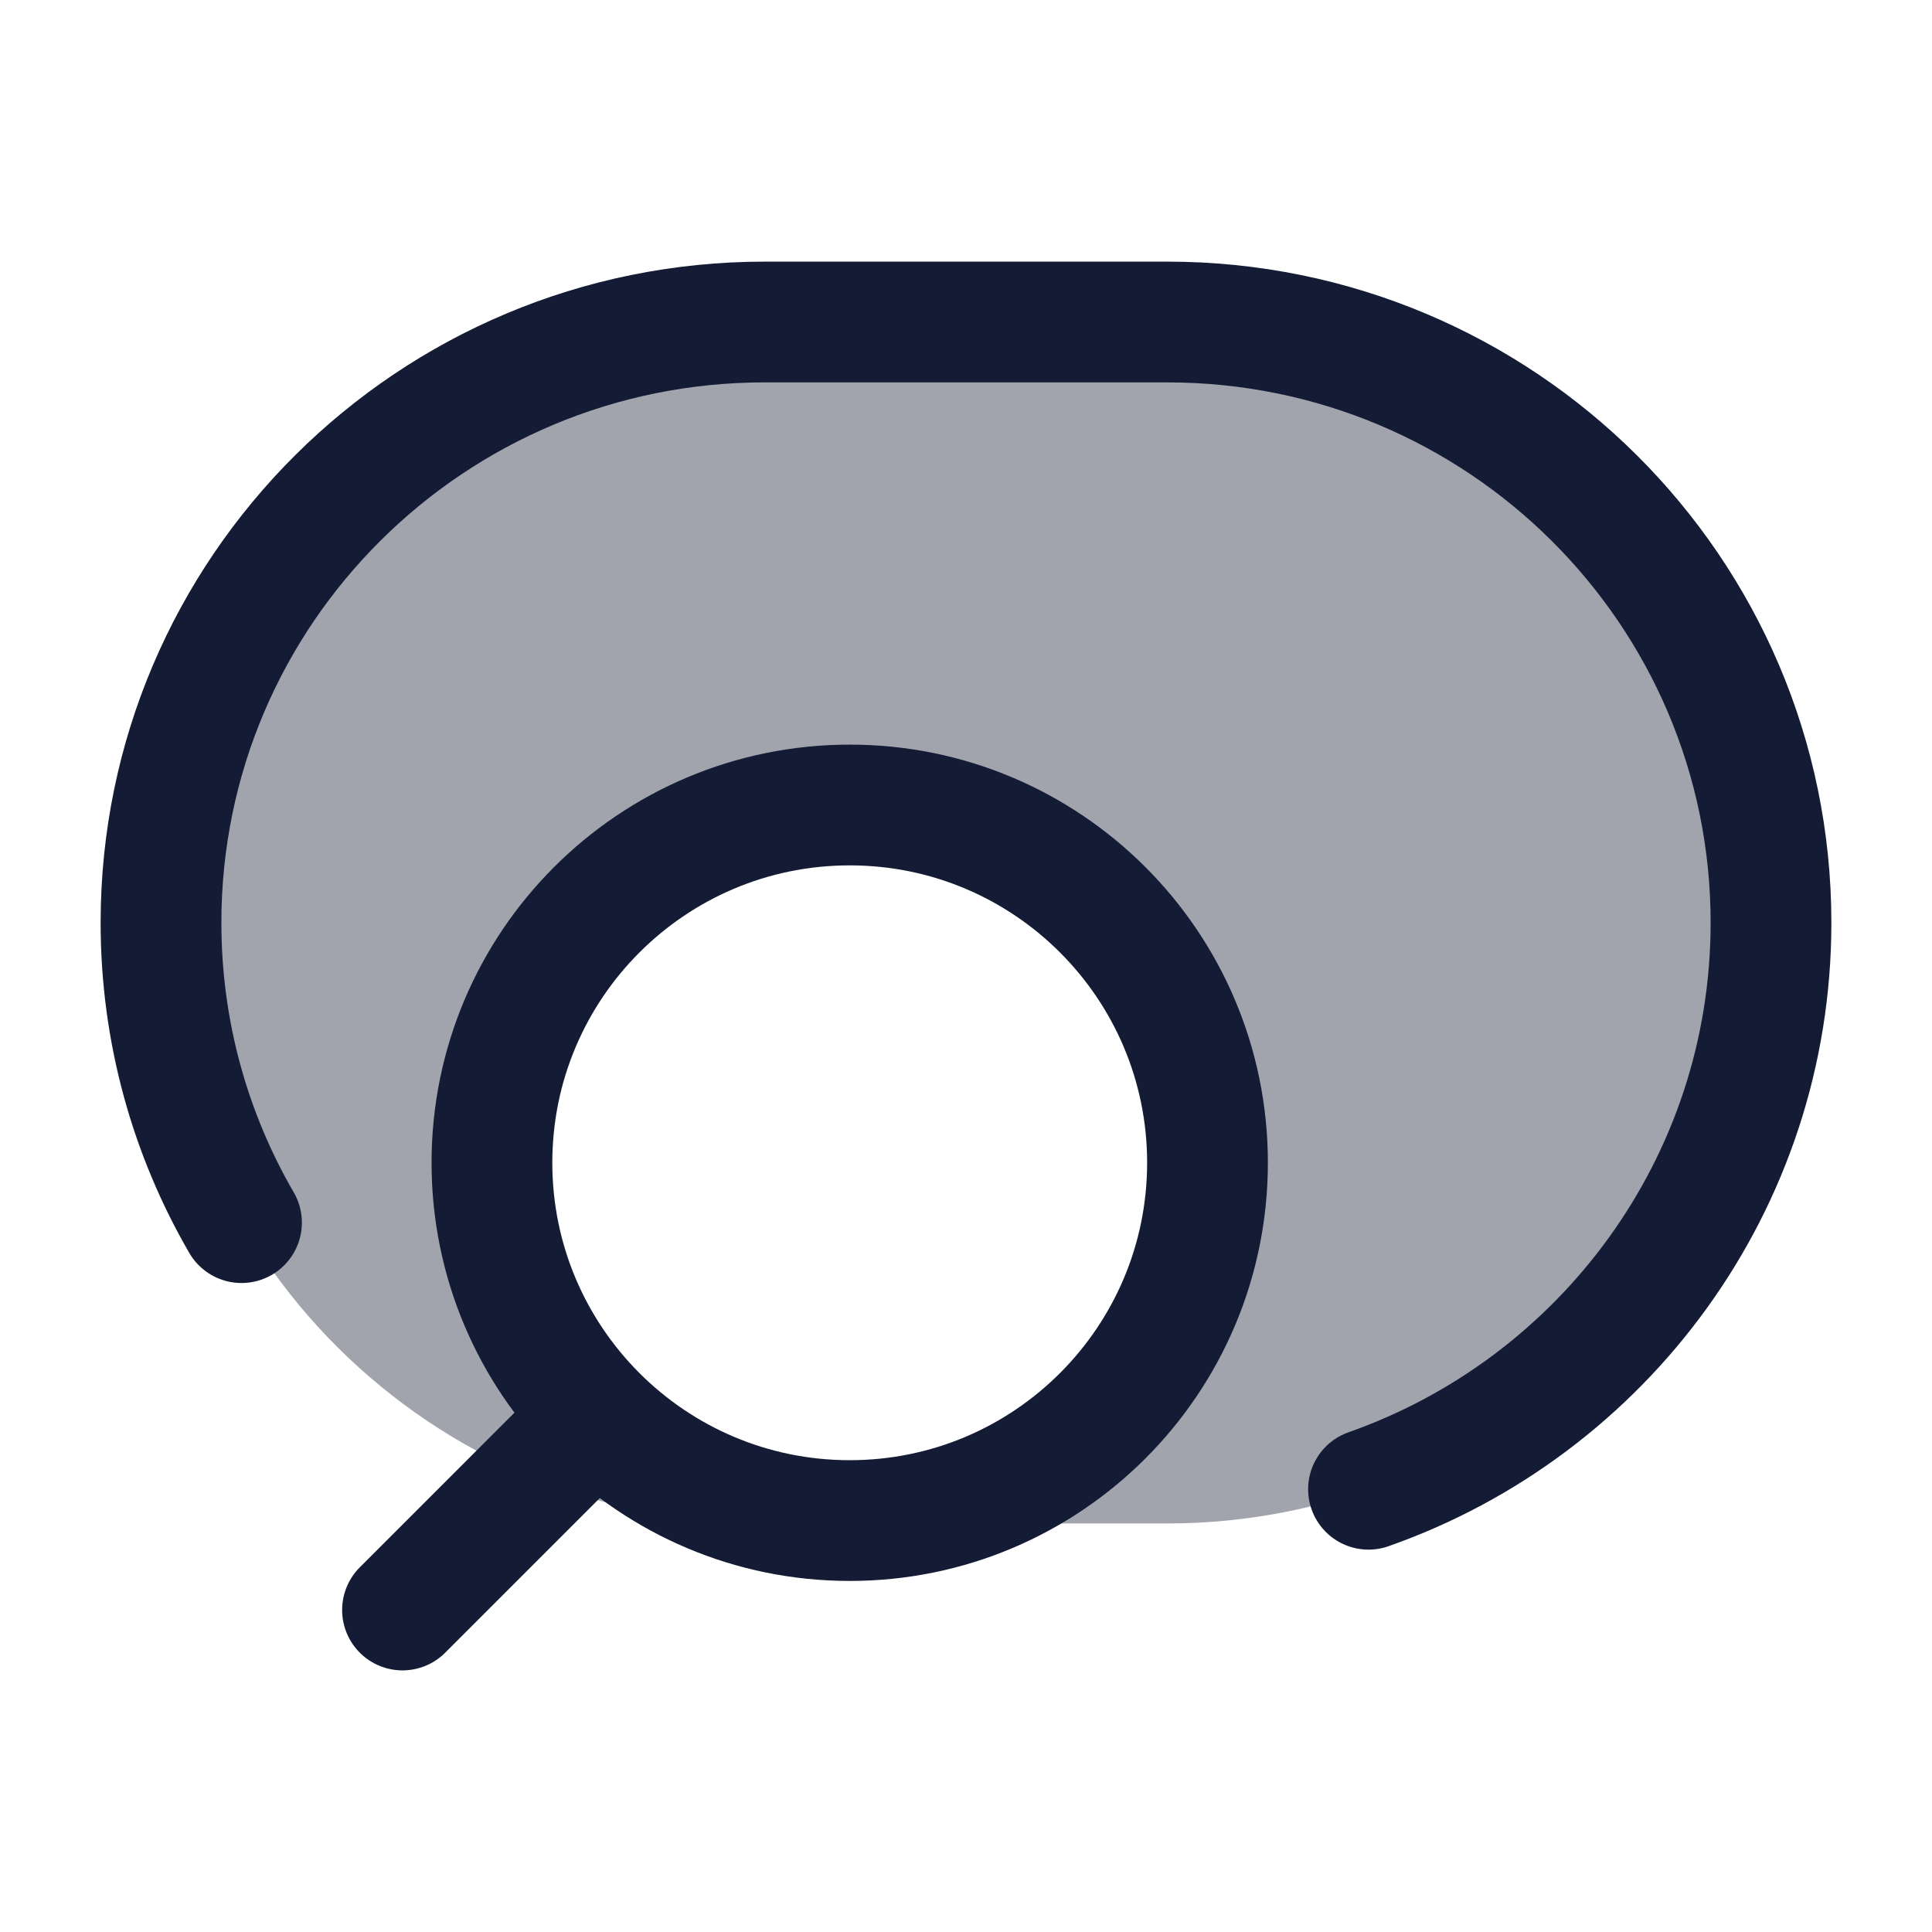<svg width="24" height="24" viewBox="0 0 24 24" fill="none" xmlns="http://www.w3.org/2000/svg">
<path opacity="0.4" fill-rule="evenodd" clip-rule="evenodd" d="M9.5 4H14.5C18.642 4 22 7.341 22 11.462C22 15.584 18.641 18.925 14.499 18.925H9.499C5.357 18.925 2 15.584 2 11.462C2 7.341 5.358 4 9.5 4ZM15 14.444C15 16.899 13.01 18.889 10.556 18.889C9.328 18.889 8.217 18.391 7.413 17.587C6.609 16.783 6.111 15.672 6.111 14.444C6.111 11.99 8.101 10 10.556 10C13.01 10 15 11.99 15 14.444Z" fill="#141B34"/>
<path d="M5 20L7.413 17.587M7.413 17.587C8.217 18.391 9.328 18.889 10.556 18.889C13.01 18.889 15 16.899 15 14.444C15 11.99 13.01 10 10.556 10C8.101 10 6.111 11.99 6.111 14.444C6.111 15.672 6.609 16.783 7.413 17.587Z" stroke="#141B34" stroke-width="1.5" stroke-linecap="round"/>
<path d="M3 15.188C2.364 14.091 2 12.819 2 11.462C2 7.341 5.358 4 9.5 4H14.5C18.642 4 22 7.341 22 11.462C22 14.711 19.913 17.476 17 18.5" stroke="#141B34" stroke-width="1.5" stroke-linecap="round"/>
</svg>

